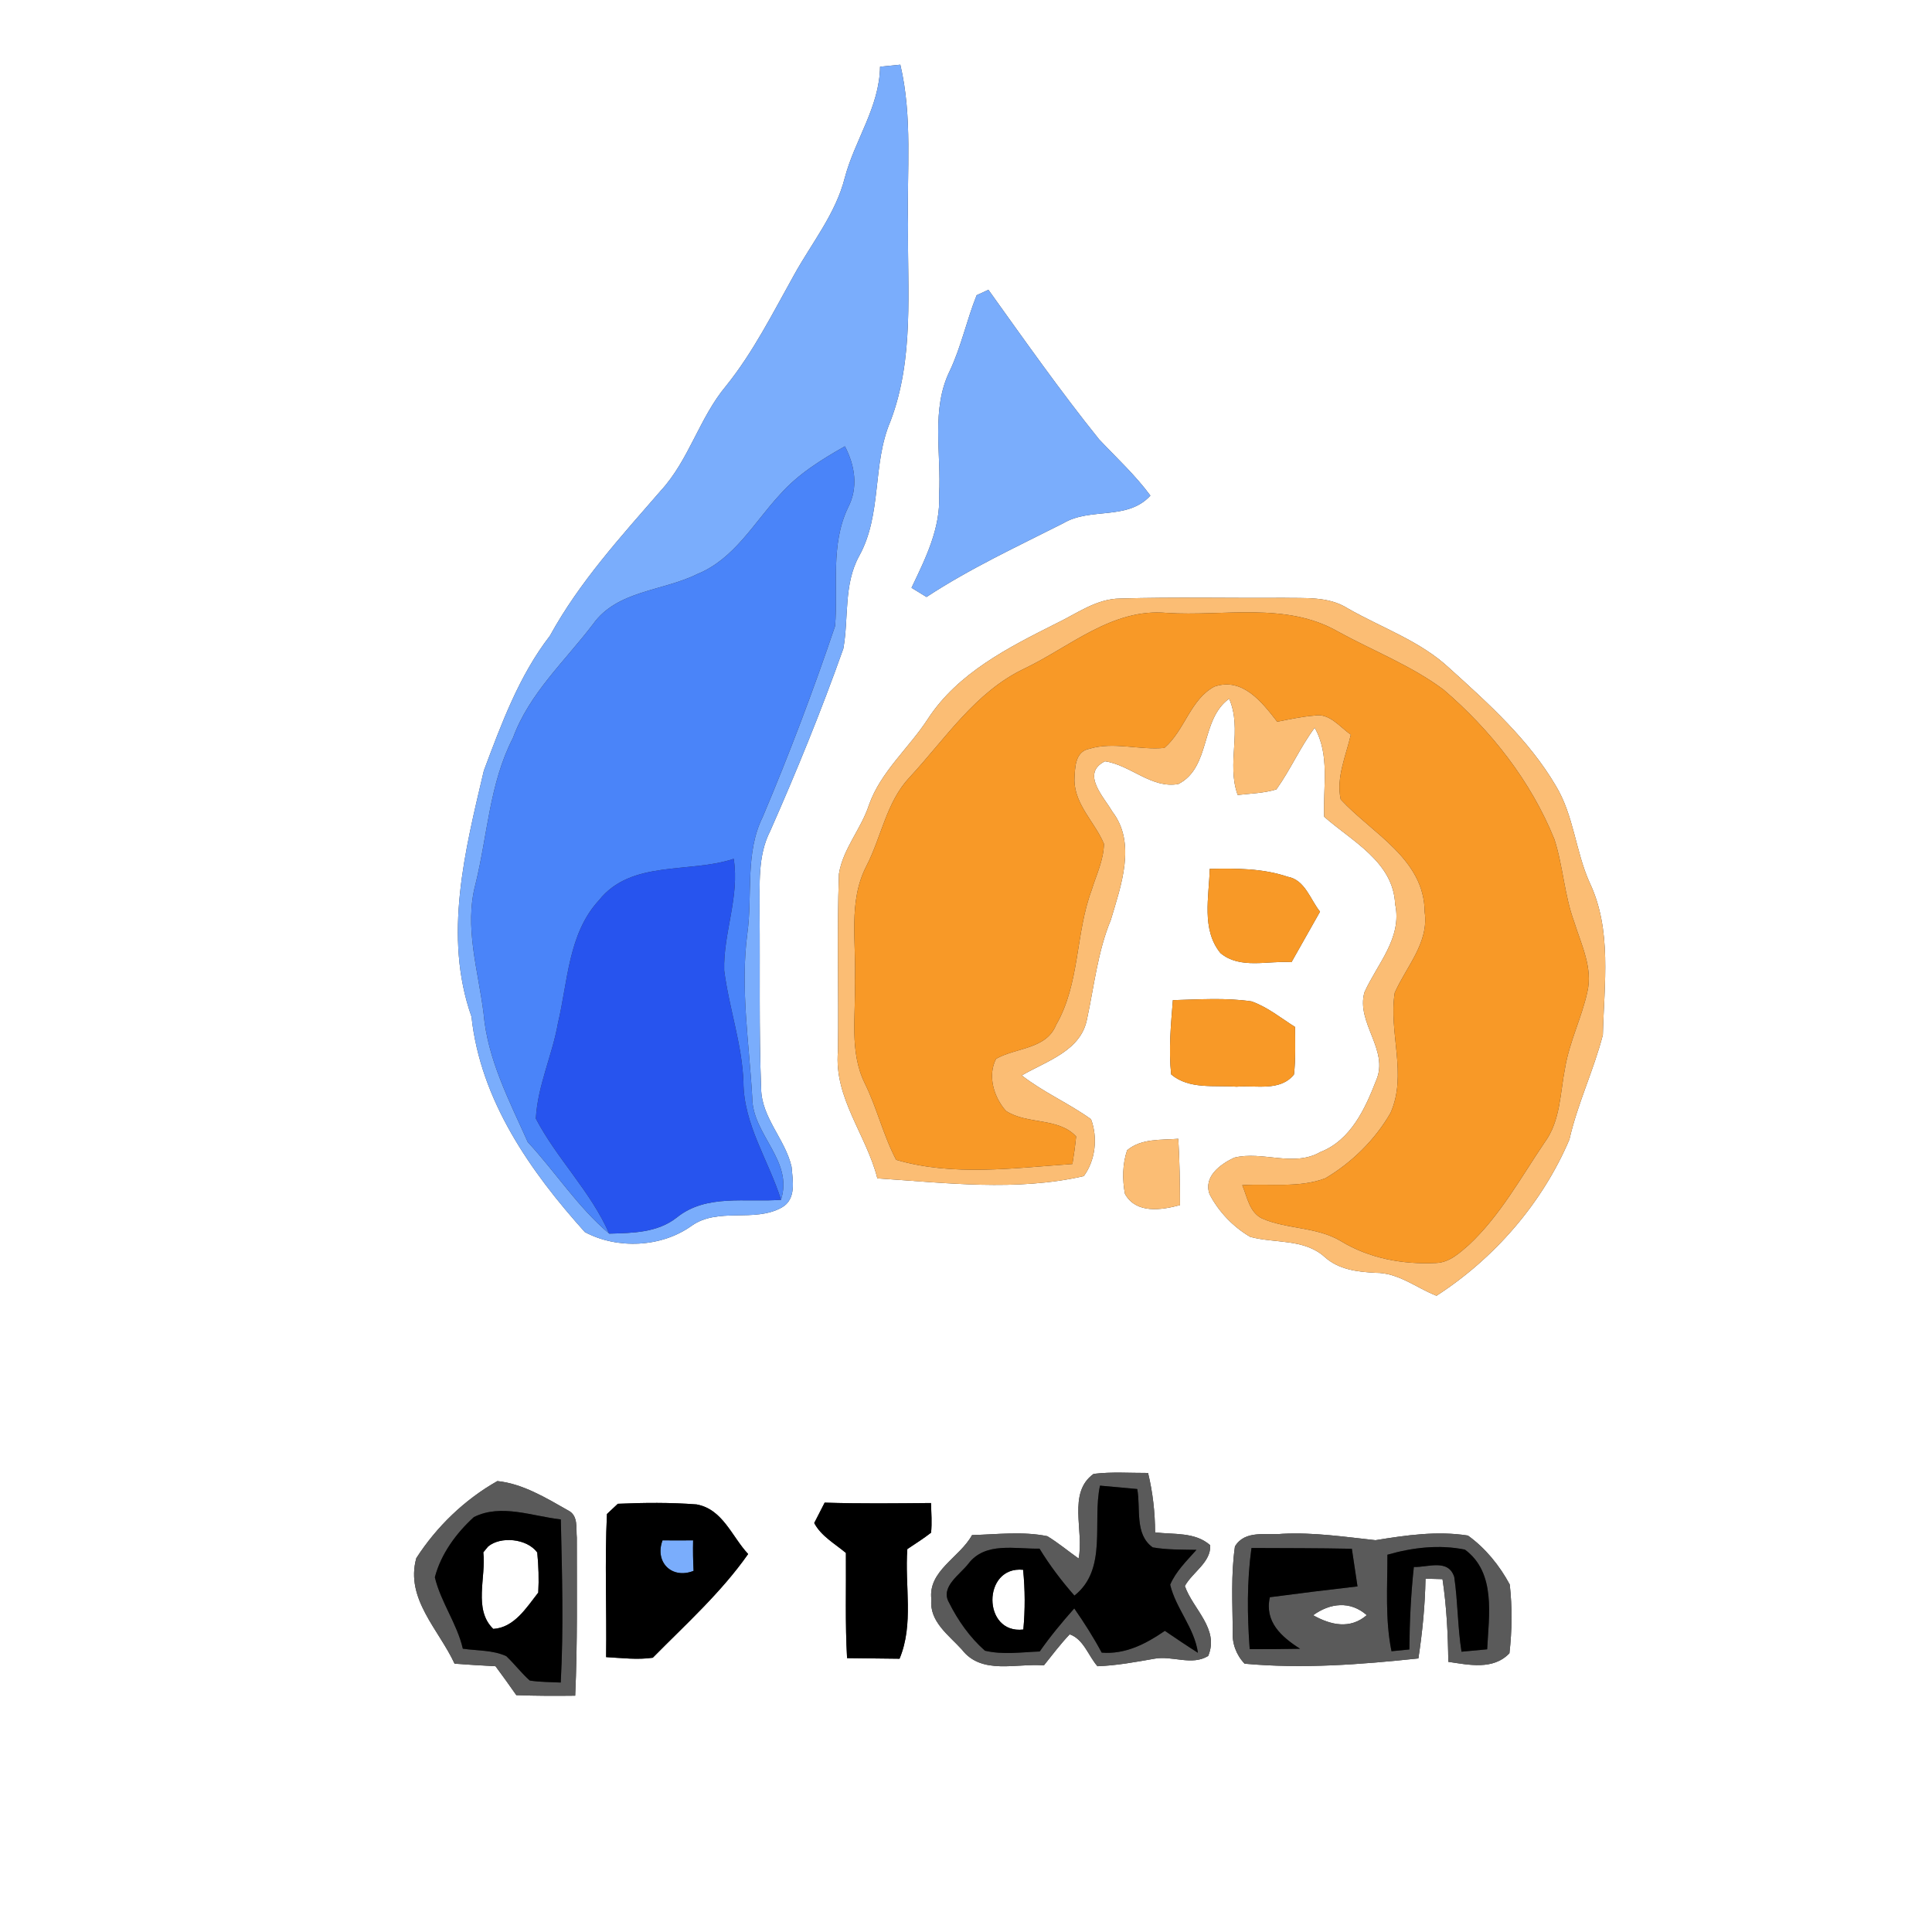 <?xml version="1.0" encoding="UTF-8" ?>
<!DOCTYPE svg PUBLIC "-//W3C//DTD SVG 1.1//EN" "http://www.w3.org/Graphics/SVG/1.1/DTD/svg11.dtd">
<svg width="250pt" height="250pt" viewBox="0 0 250 250" version="1.1" xmlns="http://www.w3.org/2000/svg">
<rect x="0" y="0" width="250" height="250" fill="#333333" stroke="none"/>
<g id="#ffffffff">
<path fill="#ffffff" opacity="1.00" d=" M 0.00 0.00 L 250.00 0.00 L 250.00 250.00 L 0.00 250.00 L 0.00 0.00 M 113.88 8.63 C 113.81 13.84 110.60 18.13 109.31 23.02 C 108.13 27.68 105.03 31.45 102.75 35.58 C 100.01 40.48 97.49 45.54 93.95 49.94 C 90.49 54.07 89.16 59.53 85.49 63.51 C 80.33 69.46 74.97 75.32 71.16 82.27 C 67.15 87.46 64.89 93.65 62.61 99.72 C 60.18 110.06 57.33 121.14 61.01 131.55 C 62.17 142.37 68.61 151.56 75.68 159.43 C 79.86 161.67 85.58 161.43 89.49 158.62 C 92.94 156.17 97.59 158.26 101.18 156.24 C 103.07 155.16 102.58 152.79 102.43 150.99 C 101.62 147.44 98.58 144.68 98.49 140.92 C 98.20 133.29 98.36 125.64 98.29 118.01 C 98.33 114.48 98.01 110.76 99.67 107.52 C 103.10 99.76 106.30 91.91 109.13 83.92 C 109.84 79.94 109.15 75.66 111.16 71.97 C 114.17 66.57 112.83 60.12 115.22 54.52 C 118.33 46.36 117.39 37.53 117.50 29.00 C 117.34 22.12 118.10 15.14 116.50 8.37 C 115.63 8.46 114.75 8.54 113.88 8.63 M 126.38 38.20 C 125.09 41.41 124.39 44.83 122.91 47.97 C 120.44 52.97 121.83 58.68 121.52 64.02 C 121.73 68.34 119.76 72.27 117.95 76.06 C 118.44 76.36 119.40 76.95 119.89 77.25 C 125.51 73.56 131.61 70.73 137.60 67.70 C 141.11 65.61 145.87 67.40 148.86 64.13 C 146.90 61.47 144.47 59.24 142.22 56.85 C 137.19 50.59 132.57 44.02 127.90 37.50 C 127.52 37.68 126.76 38.03 126.38 38.20 M 136.62 80.70 C 130.48 83.79 123.95 87.07 120.07 93.02 C 117.63 96.79 113.99 99.82 112.45 104.14 C 111.45 107.25 109.08 109.82 108.56 113.07 C 108.28 120.72 108.54 128.39 108.43 136.05 C 107.90 142.06 112.13 146.88 113.53 152.48 C 122.39 153.06 131.50 154.19 140.24 152.19 C 141.76 150.13 142.07 147.20 141.18 144.83 C 138.31 142.76 135.02 141.35 132.22 139.16 C 135.39 137.30 139.87 136.01 140.66 131.87 C 141.59 127.57 142.04 123.14 143.74 119.04 C 145.05 114.62 147.08 109.12 143.94 105.03 C 142.82 103.09 139.83 100.09 142.98 98.51 C 146.29 98.99 149.02 102.09 152.49 101.45 C 156.73 99.25 155.29 93.13 159.05 90.41 C 160.80 94.41 158.66 98.80 160.16 102.87 C 161.83 102.68 163.54 102.64 165.16 102.15 C 166.99 99.60 168.24 96.69 170.12 94.17 C 172.12 97.70 171.18 101.83 171.35 105.69 C 174.97 108.88 180.29 111.52 180.53 116.99 C 181.48 121.37 178.21 124.72 176.56 128.40 C 175.44 132.32 179.78 135.88 178.08 139.79 C 176.66 143.46 174.79 147.54 170.86 149.07 C 167.38 151.07 163.37 148.89 159.71 149.80 C 157.92 150.64 155.69 152.26 156.52 154.54 C 157.70 156.80 159.57 158.76 161.78 160.05 C 164.99 160.92 168.73 160.25 171.40 162.64 C 173.22 164.29 175.64 164.58 178.00 164.70 C 180.94 164.68 183.26 166.64 185.88 167.67 C 193.37 162.84 199.58 155.69 203.08 147.45 C 204.13 142.81 206.23 138.49 207.41 133.91 C 207.57 127.34 208.62 120.31 205.68 114.17 C 203.87 110.12 203.64 105.49 201.31 101.66 C 197.82 95.73 192.63 91.05 187.57 86.48 C 183.79 82.93 178.81 81.26 174.39 78.72 C 171.89 77.13 168.84 77.43 166.02 77.36 C 159.00 77.41 151.99 77.24 144.98 77.45 C 141.87 77.46 139.31 79.42 136.62 80.70 M 156.54 112.43 C 156.46 116.03 155.43 120.25 157.92 123.32 C 160.45 125.46 164.10 124.28 167.12 124.50 C 168.34 122.32 169.59 120.15 170.81 117.97 C 169.54 116.39 168.87 113.85 166.62 113.45 C 163.38 112.35 159.92 112.36 156.54 112.43 M 151.77 129.42 C 151.52 132.61 151.20 135.83 151.55 139.03 C 153.90 141.01 157.17 140.40 160.01 140.62 C 162.50 140.40 165.64 141.28 167.44 139.04 C 167.67 136.99 167.59 134.94 167.58 132.89 C 165.74 131.73 164.02 130.31 161.95 129.58 C 158.58 129.08 155.16 129.33 151.77 129.42 M 145.85 148.84 C 145.24 150.64 145.22 152.62 145.57 154.49 C 147.02 157.09 150.28 156.59 152.69 155.94 C 152.69 153.07 152.64 150.21 152.47 147.36 C 150.22 147.54 147.70 147.29 145.85 148.84 M 141.51 190.72 C 138.09 193.17 140.31 198.15 139.57 201.67 C 138.21 200.71 136.94 199.64 135.52 198.78 C 132.32 198.13 129.02 198.55 125.78 198.64 C 124.21 201.53 120.06 203.26 120.52 206.95 C 120.21 209.81 122.78 211.59 124.48 213.47 C 127.03 216.77 131.52 215.20 135.08 215.50 C 136.17 214.14 137.22 212.74 138.42 211.48 C 140.22 212.11 140.83 214.26 142.01 215.61 C 144.51 215.52 146.96 215.06 149.42 214.63 C 151.71 214.22 154.23 215.58 156.34 214.28 C 157.81 210.76 154.36 208.23 153.32 205.23 C 154.31 203.43 156.72 202.16 156.60 199.95 C 154.63 198.21 151.88 198.59 149.47 198.29 C 149.46 195.70 149.17 193.12 148.56 190.60 C 146.21 190.61 143.85 190.43 141.51 190.72 M 53.87 201.62 C 52.41 206.87 56.81 210.90 58.82 215.28 C 60.58 215.41 62.35 215.52 64.12 215.61 C 65.03 216.85 65.94 218.09 66.81 219.35 C 69.35 219.45 71.89 219.45 74.43 219.42 C 74.74 212.61 74.63 205.79 74.64 198.98 C 74.52 197.74 74.87 196.11 73.50 195.44 C 70.67 193.83 67.62 191.98 64.36 191.65 C 60.13 194.04 56.50 197.54 53.87 201.62 M 78.54 195.91 C 78.24 202.07 78.52 208.26 78.43 214.43 C 80.44 214.54 82.47 214.80 84.47 214.51 C 88.74 210.18 93.30 206.09 96.81 201.09 C 94.70 198.84 93.53 195.28 90.13 194.67 C 86.75 194.41 83.34 194.44 79.95 194.59 C 79.60 194.92 78.90 195.58 78.54 195.91 M 105.36 197.08 C 106.26 198.78 108.03 199.75 109.46 200.95 C 109.50 205.49 109.35 210.03 109.61 214.56 C 111.87 214.58 114.14 214.61 116.40 214.64 C 118.28 210.15 117.05 205.17 117.41 200.45 C 118.44 199.76 119.49 199.10 120.48 198.33 C 120.61 197.05 120.51 195.77 120.47 194.49 C 115.89 194.53 111.30 194.59 106.71 194.44 C 106.37 195.10 105.70 196.42 105.36 197.08 M 159.80 200.11 C 159.28 203.73 159.48 207.40 159.52 211.05 C 159.40 212.62 159.96 214.14 161.05 215.28 C 168.54 215.97 176.08 215.39 183.54 214.60 C 184.06 211.18 184.40 207.74 184.46 204.28 C 185.01 204.29 186.11 204.33 186.66 204.34 C 187.19 207.89 187.37 211.46 187.41 215.04 C 190.07 215.43 193.22 216.14 195.32 213.93 C 195.66 210.98 195.69 207.98 195.36 205.03 C 194.04 202.58 192.22 200.33 189.95 198.70 C 185.96 198.07 181.93 198.66 177.99 199.30 C 174.00 198.87 170.01 198.27 165.97 198.47 C 163.86 198.68 161.10 197.94 159.80 200.11 Z" />
<path fill="#ffffff" opacity="1.00" d=" M 63.16 200.12 C 64.75 198.77 68.18 199.06 69.52 200.89 C 69.69 202.61 69.75 204.34 69.65 206.08 C 68.13 208.02 66.54 210.62 63.83 210.78 C 61.22 208.27 62.92 204.12 62.54 200.87 L 63.16 200.12 Z" />
<path fill="#ffffff" opacity="1.00" d=" M 132.42 210.86 C 127.09 211.49 127.09 202.60 132.39 203.13 C 132.65 205.70 132.66 208.29 132.42 210.86 Z" />
<path fill="#ffffff" opacity="1.00" d=" M 169.92 209.01 C 172.12 207.42 174.72 207.12 176.86 209.00 C 174.70 210.86 172.20 210.29 169.92 209.01 Z" />
</g>
<g id="#7aadfcff">
<path fill="#7aadfc" opacity="1.00" d=" M 113.88 8.63 C 114.75 8.54 115.63 8.46 116.50 8.37 C 118.10 15.14 117.34 22.12 117.50 29.00 C 117.39 37.53 118.33 46.36 115.22 54.52 C 112.83 60.12 114.17 66.57 111.16 71.97 C 109.15 75.66 109.84 79.94 109.13 83.92 C 106.30 91.91 103.10 99.76 99.67 107.52 C 98.01 110.76 98.33 114.48 98.29 118.01 C 98.36 125.64 98.20 133.29 98.49 140.92 C 98.58 144.68 101.62 147.44 102.43 150.99 C 102.58 152.79 103.07 155.16 101.18 156.24 C 97.59 158.26 92.94 156.17 89.49 158.62 C 85.58 161.43 79.86 161.67 75.68 159.43 C 68.61 151.56 62.17 142.37 61.01 131.55 C 57.33 121.14 60.18 110.06 62.61 99.72 C 64.89 93.65 67.15 87.46 71.16 82.27 C 74.97 75.32 80.33 69.46 85.49 63.51 C 89.16 59.53 90.49 54.07 93.95 49.94 C 97.49 45.54 100.01 40.48 102.75 35.58 C 105.03 31.45 108.13 27.68 109.31 23.02 C 110.60 18.13 113.81 13.84 113.88 8.63 M 100.95 63.97 C 97.58 67.59 95.03 72.35 90.21 74.29 C 85.76 76.51 79.86 76.38 76.74 80.76 C 73.11 85.54 68.49 89.72 66.38 95.48 C 63.34 101.36 63.09 108.08 61.53 114.40 C 60.04 119.99 61.90 125.61 62.58 131.17 C 63.09 137.08 65.91 142.45 68.29 147.78 C 71.88 151.65 74.77 156.21 78.83 159.63 C 81.85 159.55 85.07 159.52 87.57 157.55 C 91.40 154.45 96.53 155.62 101.06 155.25 C 102.70 150.16 97.35 146.86 97.34 142.01 C 96.94 134.94 95.78 127.84 96.71 120.76 C 97.40 115.75 96.38 110.38 98.70 105.70 C 102.13 97.59 105.25 89.34 108.06 81.01 C 108.47 75.88 107.43 70.52 109.73 65.69 C 111.09 63.09 110.64 60.26 109.33 57.75 C 106.30 59.47 103.28 61.33 100.95 63.97 Z" />
<path fill="#7aadfc" opacity="1.00" d=" M 126.38 38.20 C 126.76 38.03 127.52 37.68 127.90 37.50 C 132.57 44.02 137.19 50.59 142.22 56.85 C 144.47 59.24 146.90 61.47 148.86 64.13 C 145.87 67.40 141.11 65.61 137.60 67.70 C 131.61 70.73 125.51 73.56 119.89 77.25 C 119.40 76.95 118.44 76.36 117.95 76.06 C 119.76 72.27 121.73 68.34 121.52 64.02 C 121.83 58.68 120.44 52.97 122.91 47.97 C 124.39 44.83 125.09 41.41 126.38 38.20 Z" />
<path fill="#7aadfc" opacity="1.00" d=" M 85.73 199.32 C 87.05 199.33 88.37 199.33 89.69 199.32 C 89.66 200.64 89.68 201.95 89.75 203.27 C 86.93 204.39 84.68 202.14 85.73 199.32 Z" />
</g>
<g id="#4a84f9ff">
<path fill="#4a84f9" opacity="1.00" d=" M 100.95 63.97 C 103.28 61.33 106.30 59.47 109.33 57.75 C 110.64 60.26 111.09 63.09 109.73 65.69 C 107.43 70.52 108.47 75.88 108.06 81.01 C 105.25 89.34 102.13 97.59 98.70 105.70 C 96.38 110.38 97.40 115.75 96.71 120.76 C 95.78 127.84 96.94 134.94 97.34 142.01 C 97.35 146.86 102.70 150.16 101.06 155.25 C 99.46 150.15 96.22 145.52 96.20 140.01 C 96.02 135.09 94.33 130.42 93.71 125.57 C 93.58 120.72 95.73 116.03 94.94 111.13 C 89.18 113.06 81.68 111.22 77.49 116.51 C 73.53 120.82 73.49 126.99 72.20 132.39 C 71.47 136.56 69.56 140.50 69.34 144.75 C 72.07 149.97 76.45 154.18 78.83 159.63 C 74.77 156.21 71.88 151.65 68.29 147.78 C 65.91 142.45 63.09 137.08 62.58 131.17 C 61.90 125.61 60.04 119.99 61.53 114.40 C 63.09 108.08 63.34 101.36 66.38 95.48 C 68.49 89.72 73.11 85.54 76.74 80.76 C 79.86 76.38 85.76 76.51 90.21 74.29 C 95.03 72.35 97.58 67.59 100.95 63.97 Z" />
</g>
<g id="#fbbd74ff">
<path fill="#fbbd74" opacity="1.00" d=" M 136.62 80.70 C 139.31 79.42 141.87 77.46 144.98 77.45 C 151.99 77.24 159.00 77.41 166.02 77.36 C 168.84 77.43 171.89 77.13 174.39 78.72 C 178.81 81.26 183.79 82.93 187.57 86.48 C 192.63 91.05 197.82 95.73 201.31 101.66 C 203.64 105.49 203.87 110.12 205.68 114.17 C 208.62 120.31 207.57 127.34 207.41 133.91 C 206.23 138.49 204.13 142.81 203.08 147.45 C 199.58 155.69 193.37 162.84 185.88 167.67 C 183.26 166.64 180.94 164.68 178.00 164.70 C 175.64 164.58 173.22 164.29 171.40 162.64 C 168.73 160.25 164.99 160.92 161.78 160.05 C 159.57 158.76 157.70 156.80 156.52 154.54 C 155.69 152.26 157.92 150.64 159.71 149.80 C 163.37 148.89 167.38 151.07 170.86 149.07 C 174.79 147.54 176.66 143.46 178.08 139.79 C 179.78 135.88 175.44 132.32 176.56 128.40 C 178.21 124.72 181.48 121.37 180.53 116.99 C 180.29 111.52 174.97 108.88 171.35 105.69 C 171.18 101.83 172.12 97.70 170.12 94.17 C 168.24 96.69 166.99 99.60 165.16 102.15 C 163.54 102.64 161.83 102.68 160.16 102.87 C 158.66 98.80 160.80 94.41 159.05 90.41 C 155.29 93.13 156.73 99.25 152.49 101.45 C 149.02 102.09 146.29 98.99 142.98 98.51 C 139.83 100.09 142.82 103.09 143.94 105.03 C 147.08 109.12 145.05 114.62 143.74 119.04 C 142.04 123.14 141.59 127.57 140.66 131.87 C 139.87 136.01 135.39 137.30 132.22 139.16 C 135.02 141.35 138.31 142.76 141.18 144.83 C 142.07 147.20 141.76 150.13 140.24 152.19 C 131.50 154.19 122.39 153.06 113.53 152.48 C 112.13 146.88 107.90 142.06 108.43 136.05 C 108.54 128.39 108.28 120.72 108.56 113.07 C 109.08 109.82 111.45 107.25 112.45 104.14 C 113.99 99.82 117.63 96.79 120.07 93.02 C 123.95 87.07 130.48 83.79 136.62 80.70 M 132.57 86.51 C 126.18 89.54 122.32 95.63 117.65 100.64 C 114.69 103.83 114.05 108.31 112.11 112.07 C 109.71 116.69 110.84 122.03 110.62 127.00 C 110.76 131.38 109.88 136.06 111.89 140.15 C 113.48 143.36 114.29 146.91 115.96 150.08 C 123.29 152.24 131.24 151.14 138.77 150.62 C 138.97 149.43 139.13 148.25 139.25 147.06 C 136.94 144.56 132.90 145.55 130.17 143.75 C 128.61 142.00 127.75 139.20 128.89 137.01 C 131.47 135.54 135.39 135.79 136.66 132.62 C 139.75 127.27 139.15 120.83 141.26 115.17 C 141.86 113.20 142.82 111.28 142.85 109.19 C 141.69 106.42 139.10 104.17 139.03 101.01 C 139.10 99.47 139.04 97.25 140.97 96.89 C 144.12 95.94 147.45 97.09 150.67 96.78 C 153.30 94.53 154.03 90.49 157.15 88.84 C 160.80 87.60 163.32 90.88 165.27 93.39 C 166.85 93.08 168.43 92.73 170.04 92.60 C 172.02 92.21 173.34 94.06 174.80 95.06 C 174.17 97.79 172.87 100.63 173.49 103.45 C 177.55 107.85 184.32 111.16 184.35 117.99 C 184.93 122.00 181.98 125.06 180.48 128.46 C 179.66 133.59 182.15 139.06 179.93 144.02 C 177.93 147.49 174.94 150.43 171.50 152.47 C 168.09 153.76 164.32 153.13 160.75 153.36 C 161.39 154.88 161.66 156.86 163.31 157.67 C 166.57 159.09 170.40 158.73 173.51 160.60 C 177.18 162.84 181.54 163.64 185.80 163.43 C 187.52 163.39 188.86 162.15 190.08 161.08 C 194.13 157.29 196.80 152.37 199.88 147.82 C 201.93 145.03 201.87 141.45 202.52 138.19 C 203.08 134.82 204.65 131.74 205.39 128.41 C 206.15 125.26 204.61 122.23 203.70 119.29 C 202.42 115.83 202.27 112.10 201.14 108.61 C 198.09 101.06 192.93 94.50 186.78 89.23 C 182.61 86.12 177.70 84.23 173.16 81.74 C 166.41 77.84 158.35 79.79 150.97 79.31 C 143.96 78.67 138.50 83.67 132.57 86.51 Z" />
<path fill="#fbbd74" opacity="1.00" d=" M 145.85 148.84 C 147.70 147.29 150.22 147.54 152.47 147.36 C 152.64 150.21 152.69 153.07 152.69 155.94 C 150.28 156.59 147.02 157.09 145.57 154.49 C 145.22 152.62 145.24 150.64 145.85 148.84 Z" />
</g>
<g id="#f89927ff">
<path fill="#f89927" opacity="1.00" d=" M 132.57 86.51 C 138.50 83.67 143.96 78.67 150.97 79.31 C 158.35 79.79 166.41 77.84 173.16 81.74 C 177.70 84.23 182.61 86.12 186.78 89.23 C 192.93 94.50 198.09 101.06 201.14 108.61 C 202.27 112.10 202.42 115.83 203.70 119.29 C 204.61 122.23 206.15 125.26 205.39 128.41 C 204.65 131.74 203.08 134.82 202.52 138.19 C 201.87 141.45 201.93 145.03 199.88 147.82 C 196.80 152.37 194.13 157.29 190.08 161.08 C 188.86 162.15 187.52 163.39 185.80 163.43 C 181.54 163.64 177.18 162.84 173.51 160.60 C 170.40 158.73 166.57 159.09 163.31 157.67 C 161.66 156.86 161.39 154.88 160.75 153.36 C 164.32 153.13 168.09 153.76 171.50 152.47 C 174.94 150.43 177.93 147.49 179.93 144.02 C 182.15 139.06 179.66 133.59 180.48 128.46 C 181.98 125.06 184.93 122.00 184.35 117.99 C 184.32 111.16 177.55 107.85 173.49 103.45 C 172.87 100.63 174.17 97.79 174.80 95.06 C 173.34 94.06 172.02 92.21 170.04 92.60 C 168.43 92.73 166.85 93.08 165.27 93.39 C 163.32 90.88 160.80 87.60 157.15 88.84 C 154.03 90.49 153.30 94.53 150.67 96.78 C 147.45 97.09 144.12 95.94 140.97 96.89 C 139.04 97.25 139.10 99.47 139.03 101.01 C 139.10 104.17 141.69 106.42 142.85 109.19 C 142.82 111.28 141.86 113.20 141.26 115.17 C 139.15 120.83 139.75 127.27 136.66 132.62 C 135.39 135.79 131.47 135.54 128.89 137.01 C 127.75 139.20 128.61 142.00 130.17 143.75 C 132.90 145.55 136.94 144.56 139.25 147.06 C 139.13 148.25 138.97 149.43 138.77 150.62 C 131.24 151.14 123.29 152.24 115.96 150.08 C 114.29 146.91 113.48 143.36 111.89 140.15 C 109.88 136.06 110.76 131.38 110.62 127.00 C 110.84 122.03 109.71 116.69 112.11 112.07 C 114.05 108.31 114.69 103.83 117.65 100.64 C 122.32 95.63 126.18 89.54 132.57 86.51 Z" />
<path fill="#f89927" opacity="1.00" d=" M 156.54 112.43 C 159.92 112.36 163.38 112.35 166.62 113.45 C 168.87 113.85 169.54 116.39 170.81 117.97 C 169.59 120.15 168.34 122.32 167.12 124.50 C 164.10 124.28 160.45 125.46 157.92 123.32 C 155.43 120.25 156.46 116.03 156.54 112.43 Z" />
<path fill="#f89927" opacity="1.00" d=" M 151.77 129.42 C 155.16 129.33 158.58 129.08 161.95 129.58 C 164.02 130.31 165.74 131.73 167.58 132.89 C 167.59 134.94 167.67 136.99 167.44 139.04 C 165.64 141.28 162.50 140.40 160.01 140.62 C 157.17 140.40 153.90 141.01 151.55 139.03 C 151.20 135.83 151.52 132.61 151.77 129.42 Z" />
</g>
<g id="#2754eeff">
<path fill="#2754ee" opacity="1.00" d=" M 77.49 116.51 C 81.68 111.22 89.18 113.06 94.94 111.13 C 95.73 116.03 93.58 120.72 93.71 125.57 C 94.33 130.42 96.02 135.09 96.20 140.01 C 96.22 145.52 99.46 150.15 101.06 155.25 C 96.53 155.62 91.40 154.45 87.57 157.55 C 85.07 159.52 81.85 159.55 78.83 159.63 C 76.45 154.18 72.07 149.97 69.34 144.75 C 69.56 140.50 71.47 136.56 72.20 132.39 C 73.49 126.99 73.53 120.82 77.49 116.51 Z" />
</g>
<g id="#5a5a5aff">
<path fill="#5a5a5a" opacity="1.00" d=" M 141.51 190.72 C 143.85 190.43 146.21 190.61 148.56 190.60 C 149.17 193.12 149.46 195.70 149.47 198.29 C 151.88 198.59 154.63 198.21 156.60 199.95 C 156.72 202.16 154.31 203.43 153.32 205.23 C 154.36 208.23 157.81 210.76 156.34 214.28 C 154.23 215.58 151.71 214.22 149.42 214.63 C 146.96 215.06 144.51 215.52 142.01 215.61 C 140.83 214.26 140.22 212.11 138.42 211.48 C 137.22 212.74 136.17 214.14 135.08 215.50 C 131.52 215.20 127.03 216.77 124.48 213.47 C 122.78 211.59 120.21 209.81 120.52 206.95 C 120.06 203.26 124.21 201.53 125.78 198.64 C 129.02 198.55 132.32 198.13 135.52 198.78 C 136.94 199.64 138.21 200.71 139.57 201.67 C 140.31 198.15 138.09 193.17 141.51 190.72 M 142.34 192.24 C 141.32 196.97 143.35 203.06 139.03 206.47 C 137.36 204.57 135.83 202.55 134.51 200.39 C 131.39 200.47 127.51 199.46 125.31 202.34 C 124.22 203.76 121.65 205.34 122.79 207.35 C 123.95 209.68 125.49 211.87 127.45 213.60 C 129.77 214.15 132.18 213.79 134.54 213.70 C 135.90 211.75 137.43 209.91 139.01 208.13 C 140.29 209.97 141.50 211.87 142.56 213.85 C 145.61 214.10 148.30 212.71 150.73 211.03 C 152.14 211.99 153.56 212.95 155.01 213.87 C 154.56 210.64 152.16 208.15 151.42 205.06 C 152.17 203.30 153.58 201.96 154.82 200.55 C 152.93 200.51 151.03 200.56 149.16 200.23 C 146.78 198.53 147.63 195.19 147.16 192.68 C 145.55 192.53 143.94 192.39 142.34 192.24 Z" />
<path fill="#5a5a5a" opacity="1.00" d=" M 53.87 201.62 C 56.50 197.54 60.13 194.04 64.36 191.65 C 67.62 191.98 70.67 193.83 73.50 195.44 C 74.87 196.11 74.52 197.74 74.64 198.98 C 74.63 205.79 74.74 212.61 74.43 219.42 C 71.89 219.45 69.35 219.45 66.81 219.35 C 65.94 218.09 65.03 216.85 64.12 215.61 C 62.35 215.52 60.58 215.41 58.82 215.28 C 56.81 210.90 52.41 206.87 53.87 201.62 M 61.32 196.31 C 59.04 198.38 57.05 201.09 56.27 204.10 C 57.03 207.31 59.14 210.08 59.89 213.34 C 61.77 213.62 63.78 213.50 65.52 214.31 C 66.58 215.32 67.46 216.49 68.55 217.46 C 69.87 217.67 71.22 217.65 72.56 217.72 C 72.94 210.69 72.73 203.64 72.57 196.61 C 68.90 196.21 64.84 194.54 61.32 196.31 Z" />
<path fill="#5a5a5a" opacity="1.00" d=" M 159.80 200.11 C 161.10 197.94 163.86 198.68 165.97 198.47 C 170.01 198.27 174.00 198.87 177.99 199.30 C 181.93 198.66 185.96 198.07 189.95 198.70 C 192.22 200.33 194.04 202.58 195.36 205.03 C 195.69 207.98 195.66 210.98 195.32 213.93 C 193.22 216.14 190.07 215.43 187.41 215.04 C 187.37 211.46 187.19 207.89 186.66 204.34 C 186.11 204.33 185.01 204.29 184.46 204.28 C 184.40 207.74 184.06 211.18 183.54 214.60 C 176.08 215.39 168.54 215.97 161.05 215.28 C 159.96 214.14 159.40 212.62 159.52 211.05 C 159.48 207.40 159.28 203.73 159.80 200.11 M 161.94 200.31 C 161.34 204.65 161.39 209.04 161.71 213.40 C 163.89 213.41 166.06 213.39 168.23 213.35 C 165.80 211.80 163.61 209.85 164.32 206.68 C 168.09 206.18 171.87 205.71 175.66 205.28 C 175.42 203.65 175.18 202.03 174.93 200.41 C 170.60 200.32 166.27 200.33 161.94 200.31 M 179.53 201.18 C 179.54 205.35 179.22 209.56 180.06 213.67 C 180.63 213.61 181.79 213.49 182.37 213.44 C 182.40 209.87 182.57 206.31 182.95 202.77 C 184.75 202.83 187.42 201.66 188.18 204.07 C 188.65 207.27 188.61 210.52 189.12 213.73 C 190.22 213.62 191.33 213.52 192.44 213.42 C 192.65 209.05 193.62 203.52 189.56 200.52 C 186.22 199.84 182.77 200.25 179.53 201.18 M 169.92 209.01 C 172.20 210.29 174.70 210.86 176.86 209.00 C 174.72 207.12 172.12 207.42 169.92 209.01 Z" />
</g>
<g id="#000000ff">
<path fill="#000000" opacity="1.00" d=" M 142.34 192.24 C 143.94 192.39 145.55 192.53 147.16 192.68 C 147.63 195.19 146.78 198.53 149.16 200.23 C 151.03 200.56 152.93 200.51 154.82 200.55 C 153.58 201.96 152.17 203.30 151.42 205.06 C 152.16 208.15 154.56 210.64 155.01 213.87 C 153.56 212.95 152.14 211.99 150.73 211.03 C 148.30 212.71 145.61 214.10 142.56 213.85 C 141.50 211.87 140.29 209.97 139.01 208.13 C 137.43 209.91 135.90 211.75 134.54 213.70 C 132.18 213.79 129.77 214.15 127.45 213.60 C 125.49 211.87 123.95 209.68 122.79 207.35 C 121.65 205.34 124.22 203.76 125.31 202.34 C 127.51 199.46 131.39 200.47 134.51 200.39 C 135.83 202.55 137.36 204.57 139.03 206.47 C 143.35 203.06 141.32 196.97 142.34 192.24 M 132.42 210.86 C 132.66 208.29 132.65 205.70 132.39 203.13 C 127.09 202.60 127.09 211.49 132.42 210.86 Z" />
<path fill="#000000" opacity="1.00" d=" M 61.32 196.31 C 64.84 194.54 68.90 196.21 72.57 196.61 C 72.73 203.64 72.94 210.69 72.56 217.72 C 71.22 217.65 69.87 217.67 68.55 217.46 C 67.46 216.49 66.58 215.32 65.52 214.31 C 63.78 213.50 61.77 213.62 59.89 213.34 C 59.14 210.08 57.03 207.31 56.27 204.10 C 57.05 201.09 59.04 198.38 61.32 196.31 M 63.16 200.12 L 62.54 200.87 C 62.92 204.12 61.22 208.27 63.83 210.78 C 66.54 210.62 68.13 208.02 69.65 206.08 C 69.75 204.34 69.69 202.61 69.52 200.89 C 68.18 199.06 64.75 198.77 63.16 200.12 Z" />
<path fill="#000000" opacity="1.00" d=" M 78.54 195.91 C 78.90 195.58 79.60 194.92 79.95 194.59 C 83.34 194.44 86.75 194.41 90.13 194.67 C 93.53 195.28 94.70 198.84 96.81 201.09 C 93.30 206.09 88.74 210.18 84.47 214.51 C 82.47 214.80 80.44 214.54 78.43 214.43 C 78.52 208.26 78.24 202.07 78.54 195.91 M 85.73 199.32 C 84.68 202.14 86.93 204.39 89.75 203.27 C 89.68 201.95 89.66 200.64 89.69 199.32 C 88.37 199.33 87.05 199.33 85.73 199.32 Z" />
<path fill="#000000" opacity="1.00" d=" M 105.36 197.08 C 105.70 196.42 106.37 195.10 106.71 194.44 C 111.30 194.59 115.89 194.53 120.47 194.49 C 120.51 195.77 120.61 197.05 120.48 198.33 C 119.49 199.10 118.44 199.76 117.41 200.45 C 117.05 205.17 118.28 210.15 116.40 214.64 C 114.14 214.61 111.87 214.58 109.61 214.56 C 109.35 210.03 109.50 205.49 109.46 200.95 C 108.03 199.75 106.26 198.78 105.36 197.08 Z" />
<path fill="#000000" opacity="1.00" d=" M 161.94 200.31 C 166.27 200.33 170.60 200.32 174.93 200.41 C 175.18 202.03 175.42 203.65 175.66 205.28 C 171.87 205.71 168.09 206.18 164.32 206.68 C 163.61 209.85 165.80 211.80 168.23 213.35 C 166.06 213.39 163.89 213.41 161.71 213.40 C 161.39 209.04 161.34 204.65 161.94 200.31 Z" />
<path fill="#000000" opacity="1.00" d=" M 179.53 201.18 C 182.77 200.25 186.22 199.84 189.56 200.52 C 193.62 203.52 192.65 209.05 192.44 213.42 C 191.33 213.52 190.22 213.62 189.12 213.73 C 188.61 210.52 188.65 207.27 188.18 204.07 C 187.42 201.66 184.75 202.83 182.95 202.77 C 182.57 206.31 182.40 209.87 182.37 213.44 C 181.79 213.49 180.63 213.61 180.06 213.67 C 179.22 209.56 179.54 205.35 179.53 201.18 Z" />
</g>
</svg>
